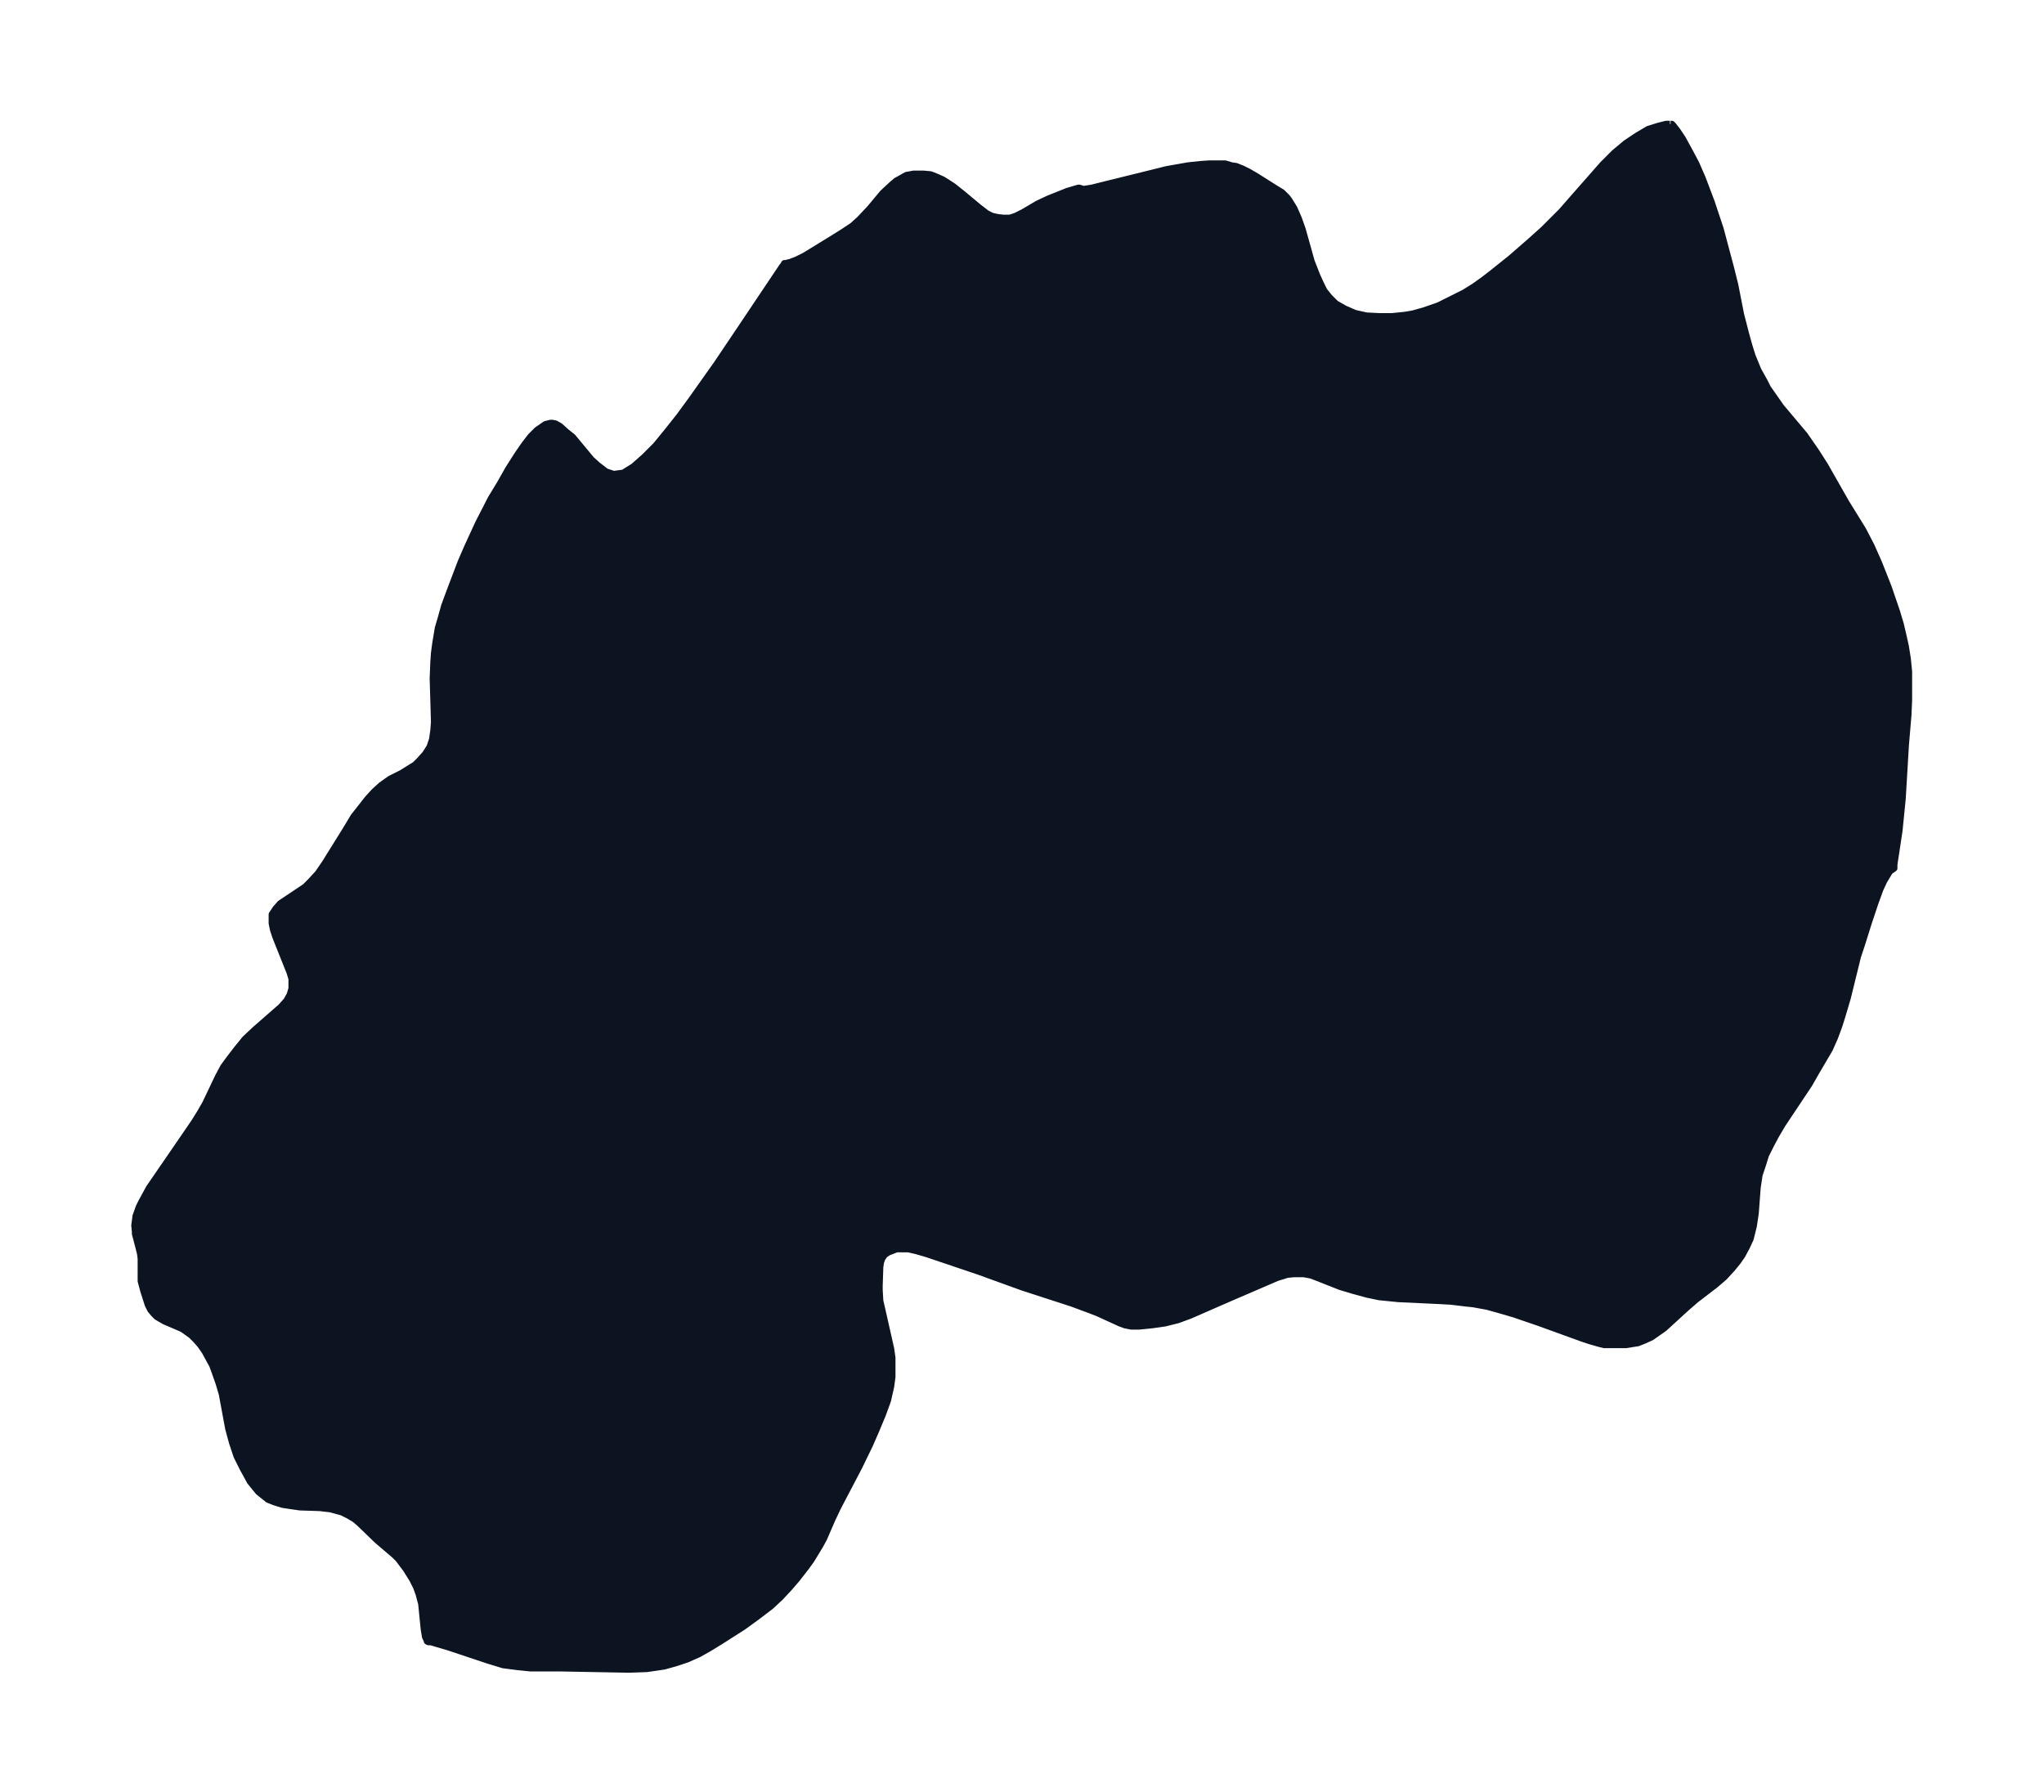 <svg xmlns="http://www.w3.org/2000/svg" xmlns:xlink="http://www.w3.org/1999/xlink" width="426.5" height="374" viewBox="0 0 319.8 280.5"><defs><style>*{stroke-linejoin:round;stroke-linecap:butt}</style></defs><g id="figure_1"><path id="patch_1" fill="none" d="M0 280.5h319.8V0H0z"/><g id="axes_1"><g id="PatchCollection_1"><defs><path id="m2617bdfade" stroke="#0c1321" d="M261.4-261.1h.2l.2.2.7.9.8 1.2 1.2 2.2.9 1.7 1 2.3 1.4 3.7 1.4 4.2 1.6 6 .7 2.8.9 4.6.8 3.1.5 1.8.5 1.6.9 2.2 1 1.8.5 1 .7 1 1.4 2 3.7 4.4.9 1.3.9 1.3 1.4 2.2 3.3 5.8 2.6 4.2 1.3 2.5 1.2 2.7 1.5 3.8 1.3 3.8.6 2 .4 1.7.4 1.8.3 1.9.2 2v4.5l-.1 2.3-.4 4.7-.5 8.4-.5 5-.3 2-.5 3.3v.6l-.7.5-.9 1.5-.6 1.3-.8 2.2-1 3-1.1 3.5-.6 1.8-1.6 6.5-.8 2.7-.5 1.6-.7 1.9-.8 1.8-1 1.7-1 1.7-1.2 2.1-3.2 4.8-1 1.5-1 1.7-.8 1.5-.8 1.6-.4 1.3-.6 1.8-.3 2-.3 4-.3 2-.5 2-.6 1.3-.7 1.3-.7 1-.9 1.1-1.2 1.3-1.4 1.2-3 2.3-1.5 1.3-3.5 3.2-1 .7-1 .7-1.1.5-1 .4-1.9.3H251l-.8-.2-1.4-.4-1.2-.4-6.9-2.5-3.8-1.3-2.4-.7-1.8-.5-2.2-.4-1-.1-2.5-.3-1.8-.1-6.4-.3-2-.2-1-.1-1.9-.4-2.2-.6-2-.6-3.8-1.5-.8-.3-1.1-.2h-1.6l-1 .1-1.6.5L194-78l-3 1.3-4.8 2.1-1.9.7-2 .5-2.1.3-2 .2H177l-1-.2-.8-.3-3.5-1.6-1.3-.5-2.7-1-7.7-2.5-6.9-2.5-8-2.7-1.7-.5-1.3-.3h-1.8l-1.3.5-.6.4-.4.6-.2.6-.1.7-.1 2.9v.7l.1 1.7.3 1.3 1.4 6.2.2 1.4v3l-.2 1.5-.5 2.2-.8 2.2-1 2.4-1 2.3-1.7 3.5-3.3 6.3-.9 1.9-1.3 3-.6 1.1-1.4 2.3-.8 1.1-1.4 1.8-1.2 1.4-1.4 1.5-1.5 1.4-2.1 1.6-2.2 1.6-3.6 2.3-1.8 1.1-1.6.9-1.8.8-1.8.6-1.8.5-2.7.4-2.8.1-10.7-.2H83l-2-.2-2.3-.3-2.3-.7-6.3-2.1-1.7-.5-1-.3H67l-.2-.1-.1-.3-.2-.4-.2-1.2-.4-4-.4-1.5-.4-1.1-.6-1.2-1-1.6-1.2-1.6-.6-.6-2.7-2.3-2.8-2.7-.7-.6-1-.6-1-.5-1.8-.5-1.7-.2-3.1-.1-1.4-.2-1.3-.2-1.3-.4-1-.4-1.5-1.2-1.3-1.6-1.1-2-1-2-.7-2.1-.6-2.2-1-5.4-.5-1.7-.6-1.7-.4-1.1-.6-1.1-.6-1.1-.7-1-.7-.8-.7-.7-1.4-1-2.8-1.2-1.2-.7-.5-.5-.5-.6-.4-.8-.7-2.2-.4-1.5v-3.5l-.1-.8-.2-.8-.6-2.3v-.3l-.1-1 .2-1.5.5-1.4.4-.8 1.2-2.2 3.3-4.8 3.7-5.4 1-1.6.8-1.4 2-4.2.8-1.5.8-1.1 1.3-1.7 1.3-1.6 1.6-1.5 4-3.5.9-1 .5-.9.1-.3.2-.7v-1.5l-.3-1-2.2-5.5-.4-1.2-.2-1v-1.4l.6-.9.7-.8.6-.4 3.3-2.2.8-.8 1.2-1.3 1.1-1.6 3.3-5.3 1.2-2 1.1-1.4 1.1-1.4 1-1.1 1.1-1 .7-.5.7-.5 1.8-.9 1.6-1 .5-.3.7-.7.9-1 .7-1.1.4-1.2.2-1.4.1-1.3-.2-6.8.1-2.6.1-1.4.2-1.5.4-2.4.5-1.7.5-1.8 1-2.7 1.6-4.2 1-2.3 1.7-3.7 2-3.9 1.4-2.3 1.3-2.3 1.4-2.2 1.1-1.6 1-1.3 1-1 1.3-.9.8-.2h.3l.5.1.7.4 1 .9 1 .8 2.9 3.5 1 .9 1.3 1 1.2.4 1.5-.2 1.6-1 1.7-1.5 1.8-1.8 1.8-2.2 1.9-2.4 1.9-2.6 3.9-5.5 3.9-5.8 6.3-9.4.3-.4.1-.2h.2l.8-.2 1-.4 1.2-.6 4.4-2.7 1.6-1 1.5-1 1.1-1 1.6-1.7 2-2.4 1.4-1.3.7-.6.9-.5.7-.4.6-.1.5-.1h1.6l1.1.1 1 .4.9.4.8.5.9.6 1.5 1.2 2.4 2 1.3 1 .8.4.9.2.9.1h1l.9-.3 1.2-.6 2.2-1.3 1.7-.8 3-1.2 1.7-.5h.2l.6.2 1.3-.2 1.6-.4 8.1-2 2-.5 1.7-.3 1.7-.3 1.9-.2 1.4-.1h2.5l1 .3.7.1 1 .4 1 .5 1.2.7 3 1.9 1 .6.8.8.3.4.8 1.3.7 1.6.6 1.7 1.4 5 .9 2.3.6 1.3.5 1 .8 1 1 1 1.4.8 1.6.7 1.8.4 2 .1h2l2-.2 1.2-.2 1.8-.5 2.3-.8 2-1 2-1 1.6-1 1.4-1 1.3-1 3-2.4 3.1-2.7 2-1.8 2.8-2.8 1.4-1.6 5.1-5.8 1.8-1.8 1.8-1.5 1.8-1.2 1.7-1 1.6-.5 1.2-.3h.6"/></defs><g clip-path="url(#p4192fef12b)"><use xlink:href="#m2617bdfade" y="280.5" fill="#0c1321" stroke="#0c1321"/></g></g></g></g><defs><clipPath id="p4192fef12b"><path d="M7.2 7.2h305.4v266.1H7.2z"/></clipPath></defs></svg>